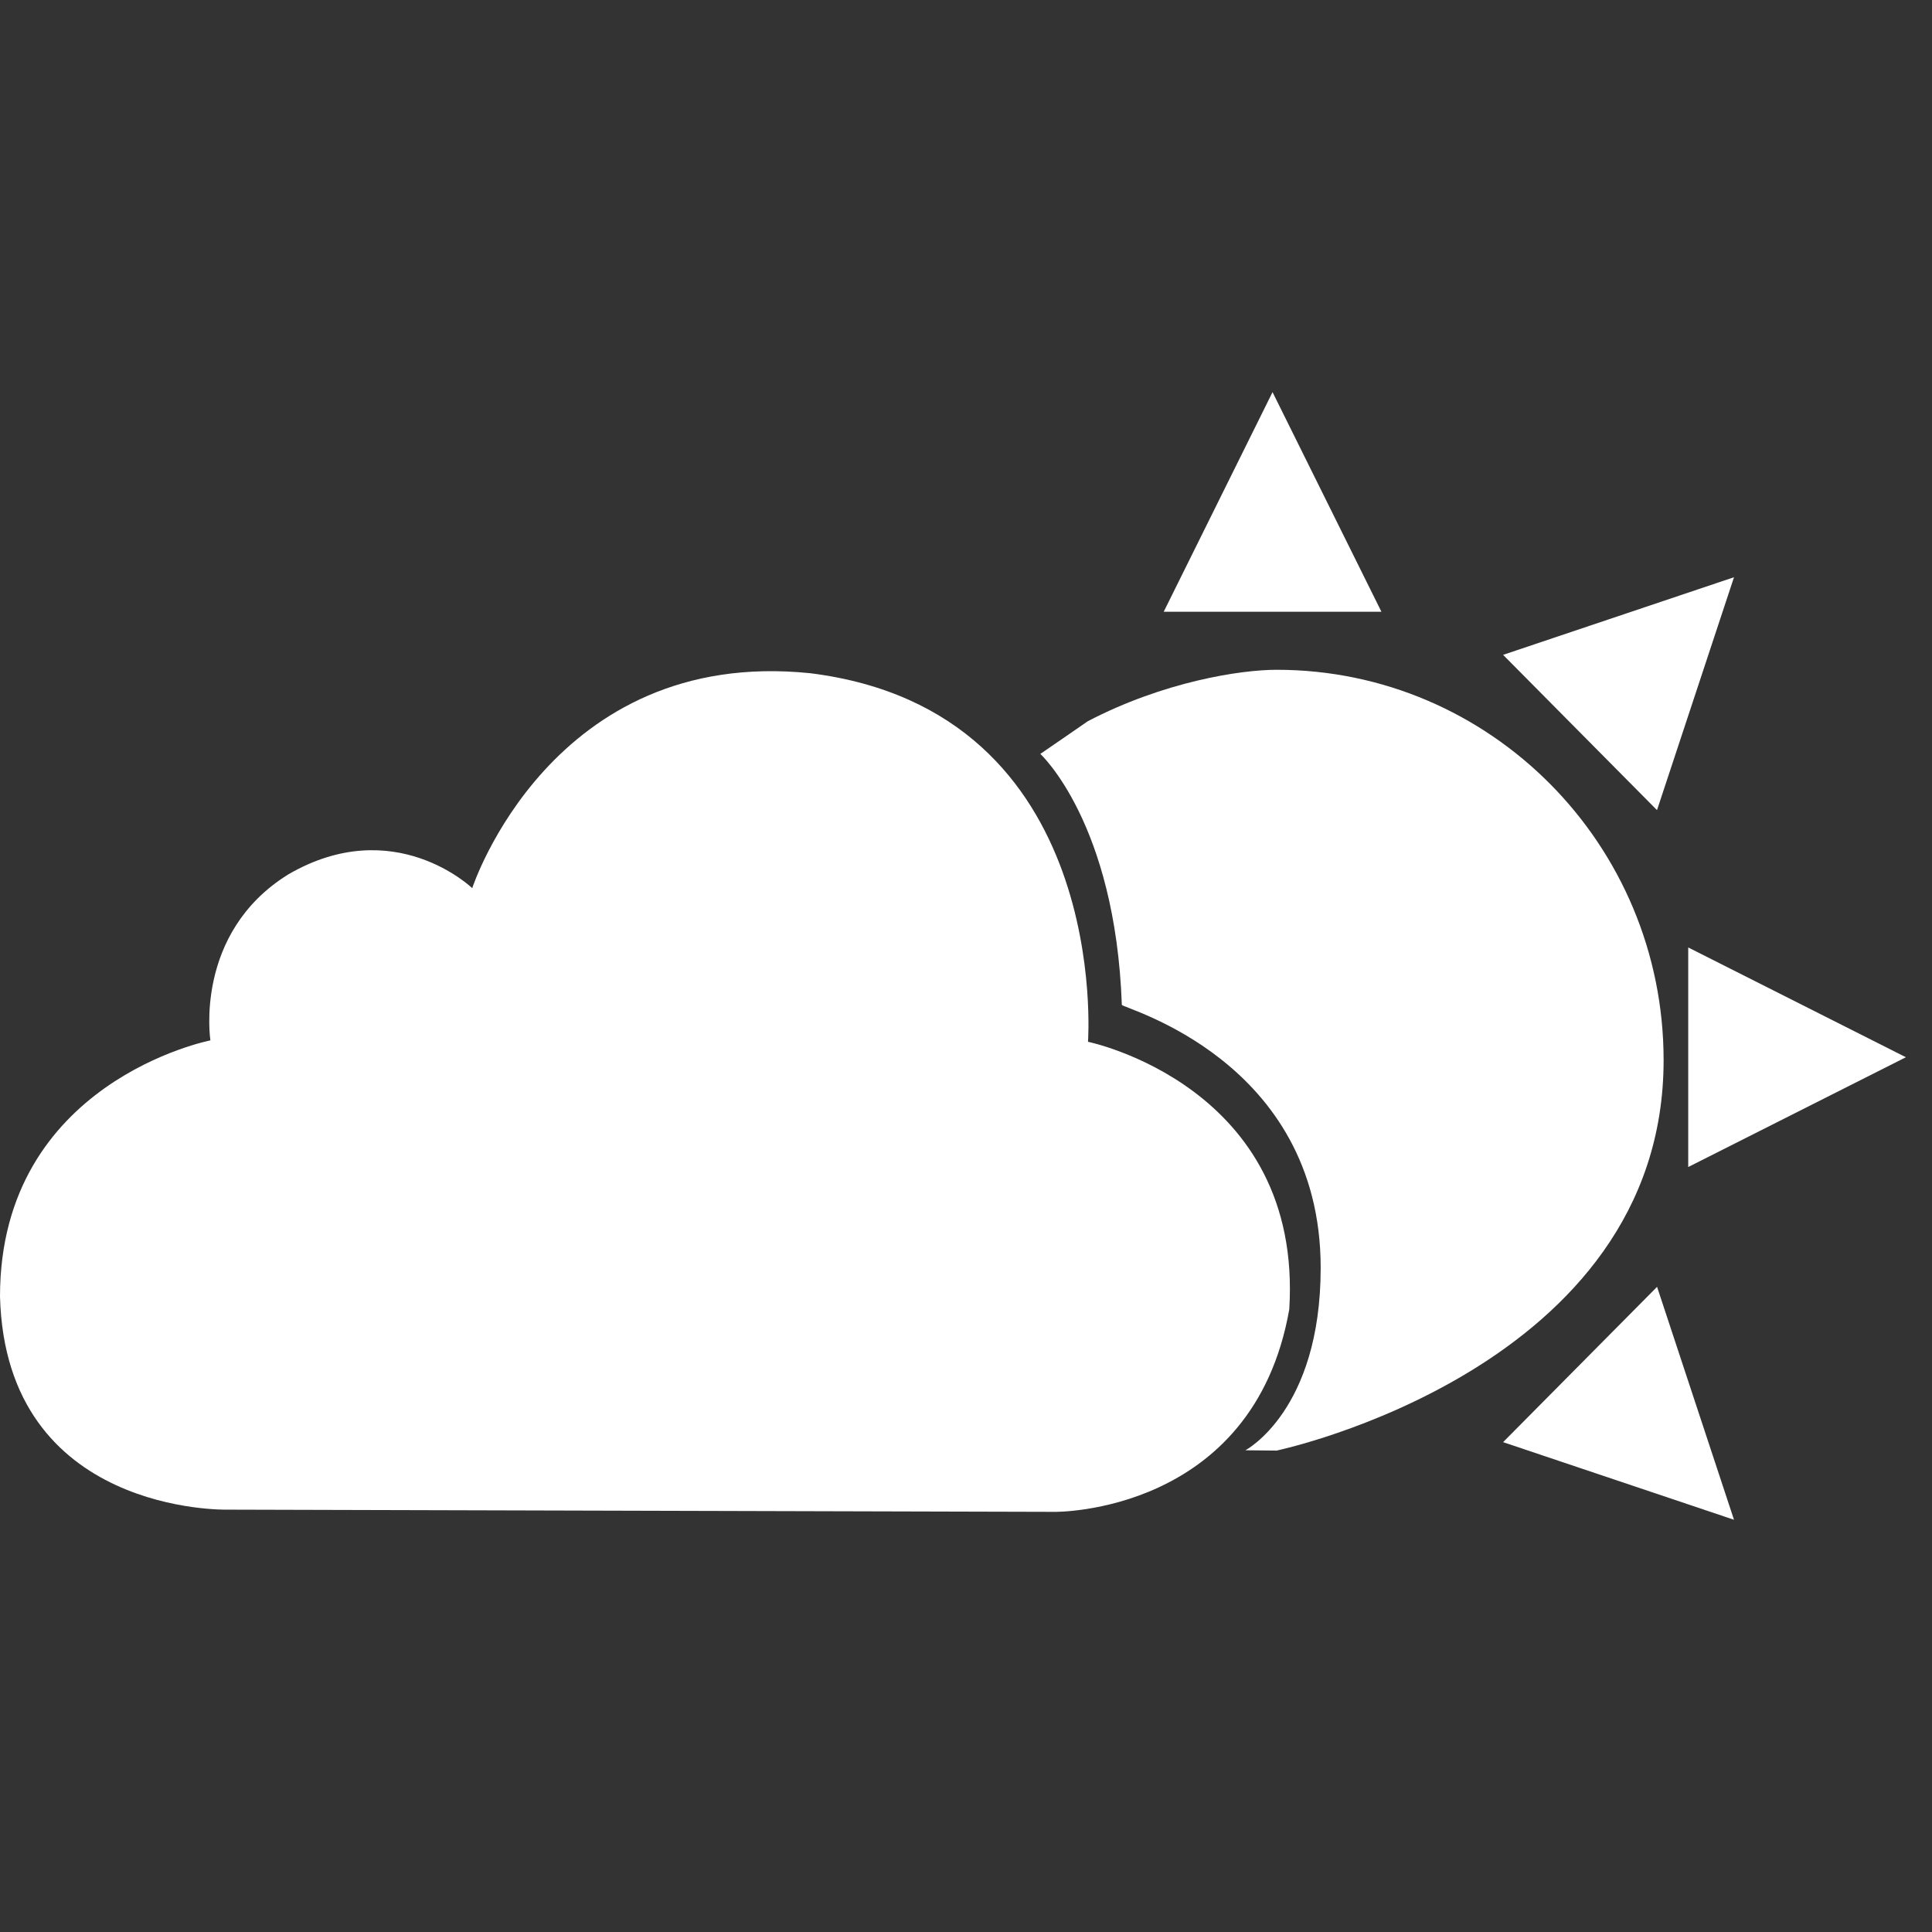 <?xml version="1.0" encoding="UTF-8"?>
<svg viewBox="0 0 62 62" version="1.1" xmlns="http://www.w3.org/2000/svg" xmlns:xlink="http://www.w3.org/1999/xlink">
    <rect x="0" y="0" width="62" height="62" fill="#333333" stroke="none"/>
    <!-- Generator: Sketch 50.1 (55044) - http://www.bohemiancoding.com/sketch -->
    <title>02d</title>
    <desc>Created with Sketch.</desc>
    <defs></defs>
    <g id="02d" stroke="none" stroke-width="1" fill="none" fill-rule="evenodd">
        <g transform="translate(0, 12)" fill="#FFFFFF">
            <path d="M34.915,21.432 C34.915,21.432 35.702,10.815 26,9.604 C17.684,8.752 15.154,16.502 15.154,16.502 C15.154,16.502 12.651,14.087 9.254,16.059 C6.213,17.942 6.752,21.387 6.752,21.387 C6.752,21.387 0,22.704 0,29.608 C0.186,36.62 7.289,36.446 7.289,36.446 L33.857,36.517 C33.857,36.517 40.216,36.591 41.374,30.02 C41.822,22.849 34.915,21.432 34.915,21.432 Z" id="Path"></path>
            <g id="Group-6" transform="translate(33.385, 0)">
                <path d="M20.002,22.023 C20.002,15.102 14.443,9.494 7.583,9.494 C6.423,9.494 3.956,9.875 1.522,11.146 C1.522,11.15 0,12.194 0,12.194 C0,12.194 2.409,14.4 2.616,20.247 C2.616,20.351 8.997,22.003 8.997,28.685 C8.997,33.278 6.58,34.541 6.58,34.541 L7.583,34.551 C7.583,34.551 20.002,31.942 20.002,22.023 Z" id="Path"></path>
                <polygon id="Path" points="7.452 0.584 3.96 7.631 10.946 7.631"></polygon>
                <polygon id="Path" points="22.261 6.524 14.851 9.015 19.79 13.998 22.261 6.524"></polygon>
                <polygon id="Path" points="20.792 25.451 27.777 21.928 20.792 18.405 20.792 25.451"></polygon>
                <polygon id="Path" points="14.851 34.28 22.261 36.771 19.792 29.296"></polygon>
            </g>
        </g>
    </g>
</svg>